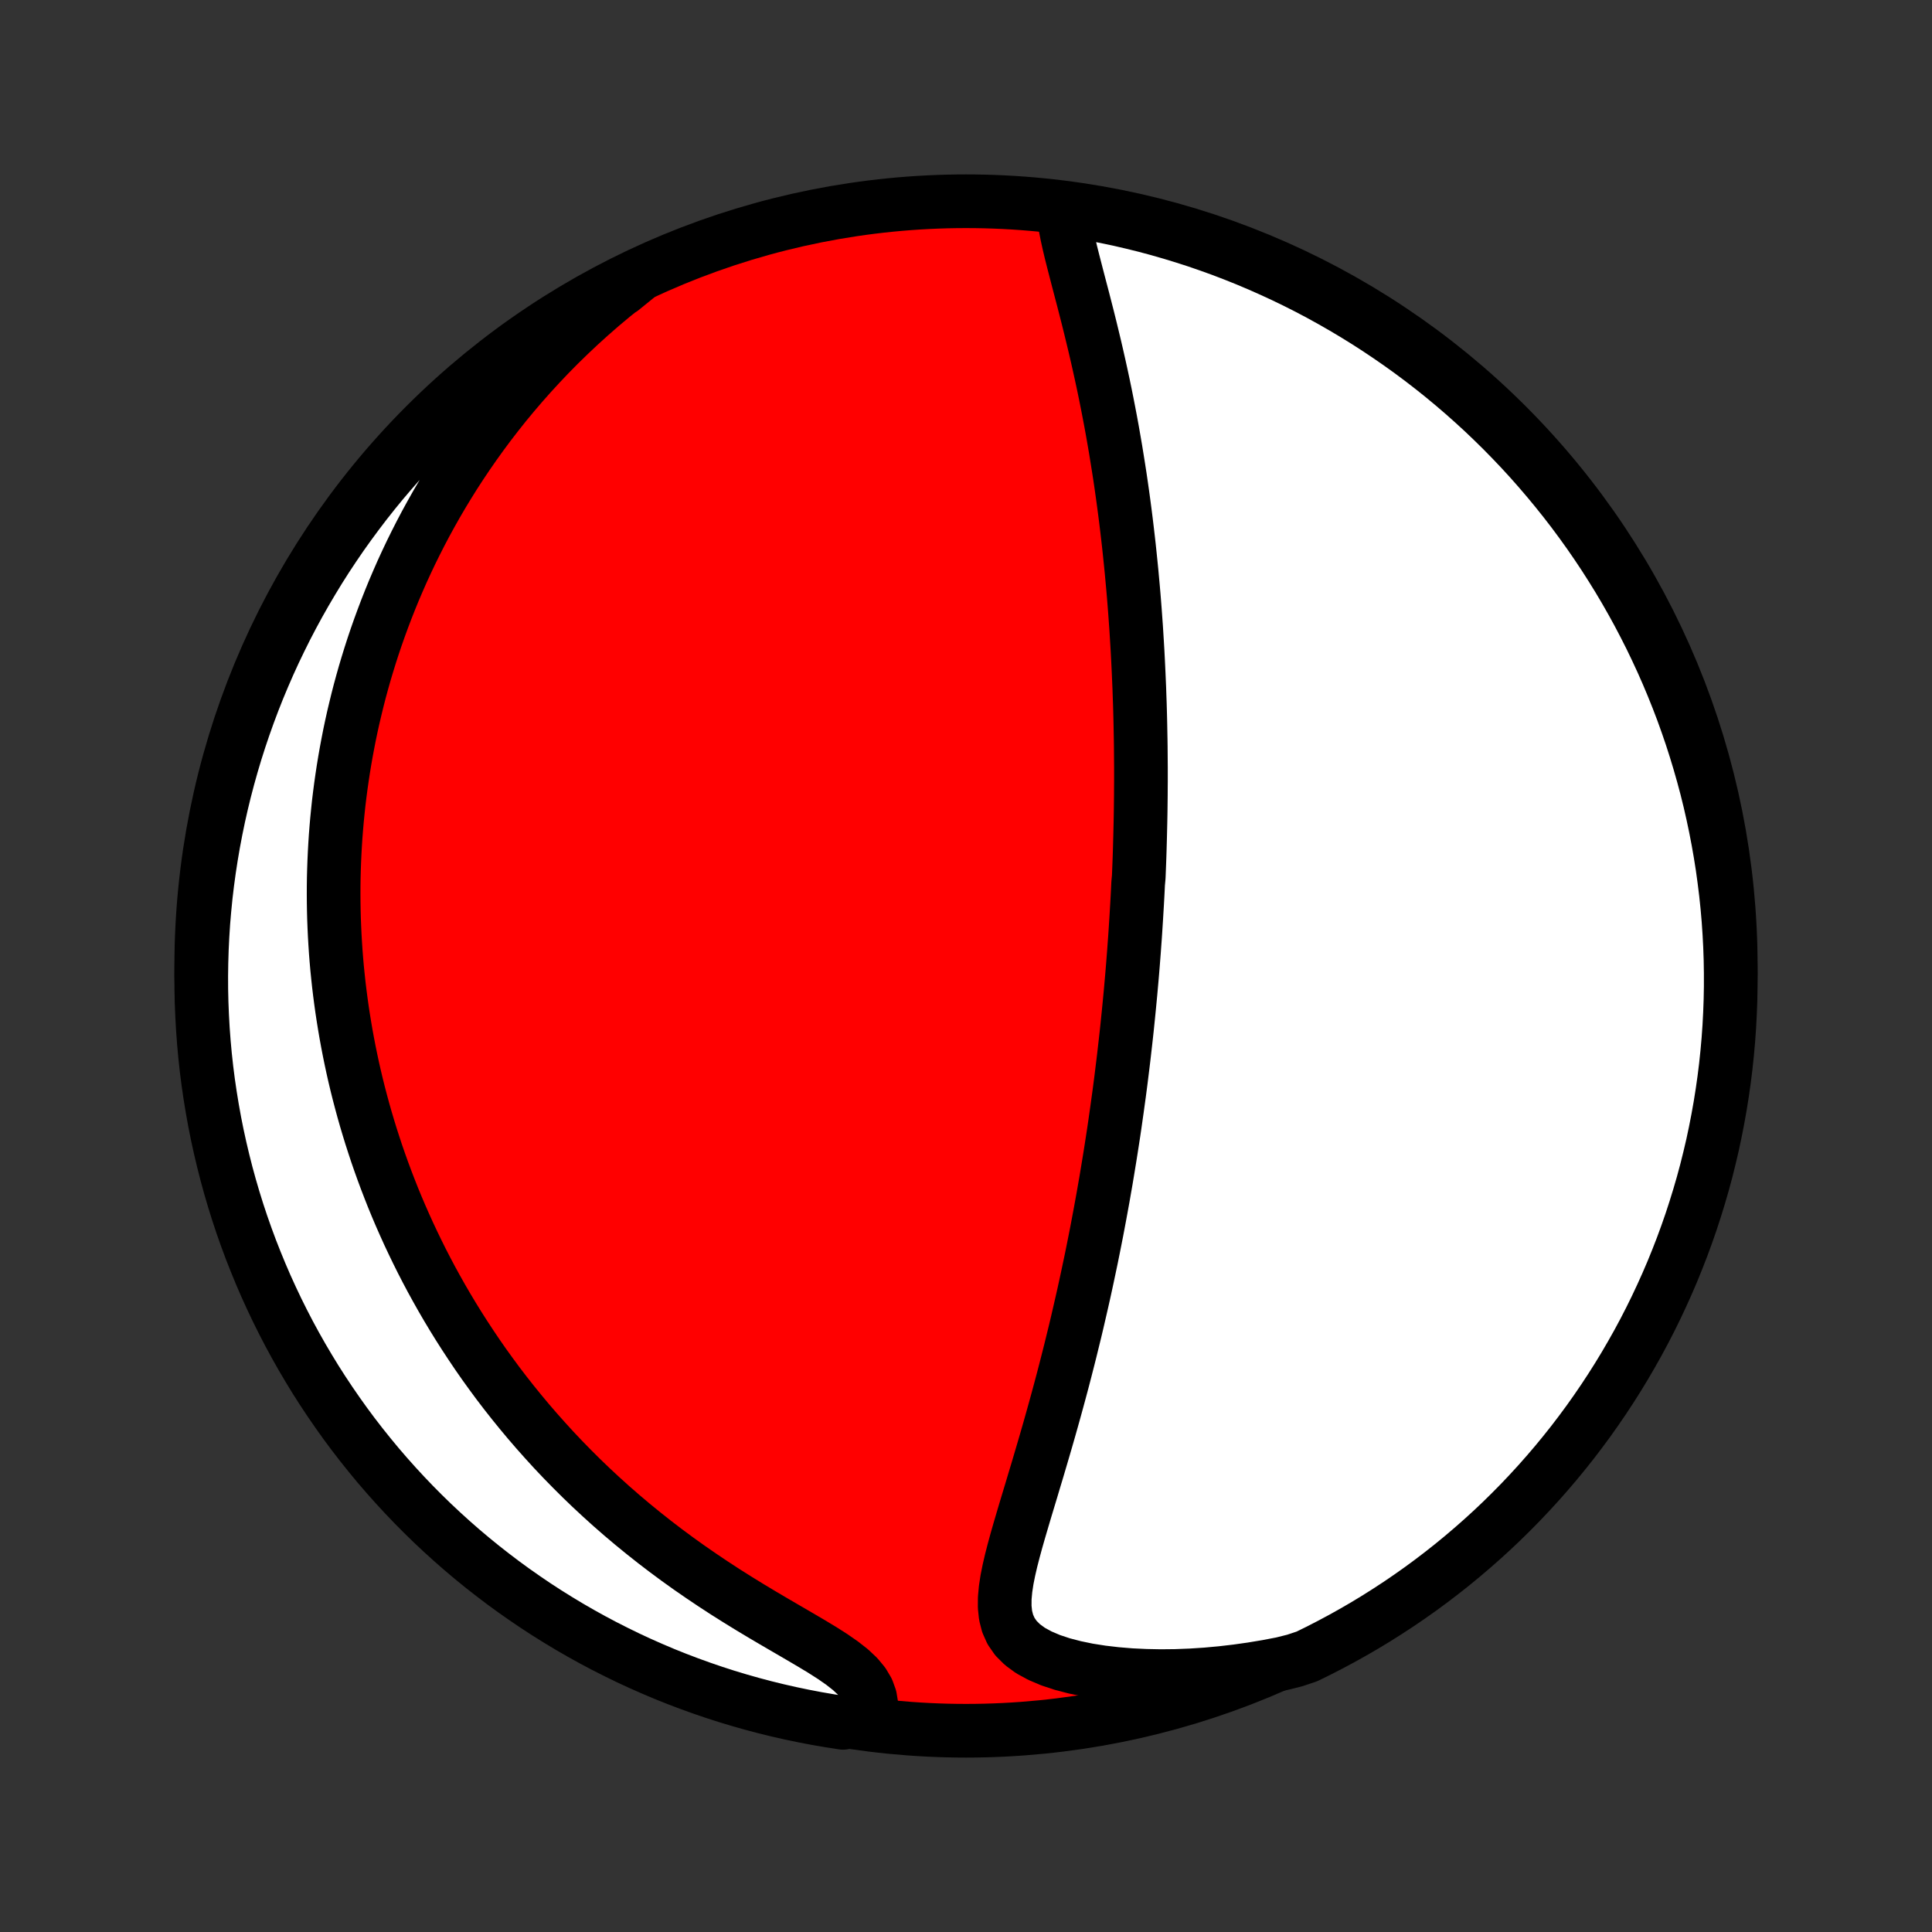 <?xml version="1.0" encoding="utf-8" standalone="no"?>
<!DOCTYPE svg PUBLIC "-//W3C//DTD SVG 1.1//EN"
  "http://www.w3.org/Graphics/SVG/1.1/DTD/svg11.dtd">
<!-- Created with matplotlib (http://matplotlib.org/) -->
<svg height="72pt" version="1.1" viewBox="0 0 72 72" width="72pt" xmlns="http://www.w3.org/2000/svg" xmlns:xlink="http://www.w3.org/1999/xlink">
 <rect x="0" y="0" width="72" height="72" fill="#333333" stroke="none"/>
 <defs>
  <style type="text/css">
*{stroke-linecap:butt;stroke-linejoin:round;}
  </style>
 </defs>
 <g id="figure_1">
  <g id="patch_1">
   <path d="
M0 72
L72 72
L72 0
L0 0
z
" style="fill:none;"/>
  </g>
  <g id="axes_1">
   <g id="PatchCollection_1">
    <defs>
     <path d="
M36 -7.5
C43.558 -7.5 50.808 -10.503 56.153 -15.848
C61.497 -21.192 64.5 -28.442 64.5 -36
C64.5 -43.558 61.497 -50.808 56.153 -56.153
C50.808 -61.497 43.558 -64.5 36 -64.5
C28.442 -64.5 21.192 -61.497 15.848 -56.153
C10.503 -50.808 7.5 -43.558 7.5 -36
C7.5 -28.442 10.503 -21.192 15.848 -15.848
C21.192 -10.503 28.442 -7.5 36 -7.5
z
" id="C0_0_a811fe30f3"/>
     <path d="
M39.626 -64.168
L39.655 -63.867
L39.703 -63.556
L39.765 -63.237
L39.837 -62.911
L39.916 -62.579
L40.001 -62.242
L40.089 -61.901
L40.178 -61.557
L40.269 -61.21
L40.361 -60.86
L40.451 -60.509
L40.541 -60.157
L40.629 -59.803
L40.715 -59.449
L40.8 -59.095
L40.882 -58.741
L40.962 -58.387
L41.04 -58.034
L41.116 -57.681
L41.189 -57.33
L41.259 -56.98
L41.327 -56.631
L41.393 -56.284
L41.456 -55.939
L41.516 -55.595
L41.575 -55.253
L41.63 -54.914
L41.684 -54.576
L41.736 -54.241
L41.785 -53.908
L41.832 -53.577
L41.877 -53.248
L41.92 -52.922
L41.961 -52.599
L42 -52.277
L42.037 -51.959
L42.073 -51.642
L42.106 -51.328
L42.138 -51.017
L42.169 -50.708
L42.197 -50.401
L42.225 -50.097
L42.251 -49.795
L42.275 -49.496
L42.298 -49.198
L42.319 -48.903
L42.34 -48.611
L42.358 -48.32
L42.376 -48.031
L42.393 -47.745
L42.408 -47.46
L42.422 -47.178
L42.435 -46.897
L42.447 -46.619
L42.459 -46.342
L42.468 -46.066
L42.478 -45.793
L42.486 -45.521
L42.493 -45.251
L42.499 -44.982
L42.504 -44.715
L42.509 -44.449
L42.513 -44.184
L42.515 -43.921
L42.517 -43.658
L42.519 -43.397
L42.519 -43.137
L42.519 -42.878
L42.517 -42.62
L42.516 -42.363
L42.513 -42.107
L42.51 -41.851
L42.506 -41.596
L42.501 -41.342
L42.495 -41.088
L42.489 -40.835
L42.482 -40.582
L42.475 -40.33
L42.467 -40.078
L42.458 -39.826
L42.448 -39.574
L42.438 -39.322
L42.415 -39.071
L42.403 -38.819
L42.39 -38.568
L42.376 -38.316
L42.361 -38.064
L42.346 -37.811
L42.33 -37.559
L42.314 -37.306
L42.297 -37.052
L42.278 -36.798
L42.26 -36.544
L42.24 -36.288
L42.22 -36.032
L42.199 -35.776
L42.177 -35.518
L42.154 -35.259
L42.131 -35
L42.106 -34.739
L42.081 -34.477
L42.055 -34.215
L42.028 -33.95
L42.001 -33.685
L41.972 -33.418
L41.942 -33.15
L41.911 -32.88
L41.88 -32.608
L41.847 -32.335
L41.813 -32.06
L41.779 -31.784
L41.743 -31.505
L41.706 -31.224
L41.667 -30.942
L41.628 -30.658
L41.587 -30.371
L41.546 -30.082
L41.503 -29.791
L41.458 -29.498
L41.412 -29.202
L41.365 -28.904
L41.316 -28.604
L41.266 -28.301
L41.215 -27.995
L41.161 -27.687
L41.107 -27.376
L41.05 -27.063
L40.992 -26.746
L40.932 -26.427
L40.871 -26.105
L40.807 -25.78
L40.742 -25.453
L40.675 -25.122
L40.605 -24.789
L40.534 -24.453
L40.461 -24.114
L40.386 -23.772
L40.308 -23.427
L40.228 -23.08
L40.147 -22.729
L40.063 -22.376
L39.976 -22.021
L39.888 -21.662
L39.797 -21.302
L39.704 -20.938
L39.609 -20.573
L39.511 -20.205
L39.411 -19.836
L39.309 -19.464
L39.205 -19.091
L39.099 -18.716
L38.991 -18.34
L38.881 -17.963
L38.77 -17.586
L38.658 -17.207
L38.544 -16.829
L38.431 -16.45
L38.317 -16.073
L38.203 -15.695
L38.092 -15.32
L37.982 -14.946
L37.876 -14.575
L37.776 -14.207
L37.682 -13.842
L37.599 -13.483
L37.528 -13.129
L37.475 -12.782
L37.444 -12.443
L37.442 -12.115
L37.475 -11.799
L37.552 -11.498
L37.679 -11.214
L37.862 -10.95
L38.104 -10.709
L38.402 -10.491
L38.754 -10.299
L39.151 -10.13
L39.588 -9.985
L40.057 -9.863
L40.551 -9.761
L41.066 -9.68
L41.597 -9.618
L42.141 -9.573
L42.694 -9.547
L43.253 -9.536
L43.817 -9.542
L44.384 -9.564
L44.952 -9.601
L45.521 -9.653
L46.088 -9.719
L46.654 -9.799
L47.216 -9.892
L47.775 -9.999
L48.253 -10.119
L48.7 -10.268
L49.144 -10.486
L49.583 -10.712
L50.018 -10.945
L50.449 -11.186
L50.876 -11.434
L51.298 -11.69
L51.715 -11.954
L52.128 -12.224
L52.535 -12.502
L52.938 -12.787
L53.335 -13.079
L53.727 -13.378
L54.114 -13.684
L54.495 -13.997
L54.871 -14.317
L55.241 -14.643
L55.605 -14.975
L55.963 -15.314
L56.315 -15.66
L56.661 -16.011
L57 -16.369
L57.333 -16.732
L57.66 -17.102
L57.98 -17.477
L58.293 -17.858
L58.6 -18.244
L58.899 -18.636
L59.192 -19.033
L59.477 -19.435
L59.756 -19.843
L60.027 -20.255
L60.291 -20.672
L60.547 -21.093
L60.796 -21.52
L61.038 -21.95
L61.272 -22.385
L61.498 -22.824
L61.716 -23.267
L61.926 -23.714
L62.129 -24.165
L62.324 -24.619
L62.51 -25.077
L62.689 -25.538
L62.859 -26.002
L63.022 -26.47
L63.175 -26.94
L63.321 -27.413
L63.459 -27.888
L63.588 -28.366
L63.708 -28.847
L63.821 -29.329
L63.924 -29.814
L64.019 -30.3
L64.106 -30.788
L64.184 -31.278
L64.254 -31.77
L64.315 -32.262
L64.367 -32.756
L64.411 -33.25
L64.446 -33.746
L64.472 -34.242
L64.49 -34.739
L64.499 -35.236
L64.499 -35.733
L64.491 -36.231
L64.474 -36.728
L64.448 -37.225
L64.414 -37.722
L64.371 -38.218
L64.319 -38.714
L64.258 -39.208
L64.19 -39.702
L64.112 -40.195
L64.026 -40.686
L63.931 -41.176
L63.828 -41.664
L63.717 -42.151
L63.597 -42.636
L63.468 -43.118
L63.331 -43.599
L63.186 -44.077
L63.033 -44.553
L62.871 -45.026
L62.702 -45.496
L62.523 -45.964
L62.337 -46.428
L62.143 -46.89
L61.941 -47.348
L61.731 -47.802
L61.514 -48.253
L61.288 -48.7
L61.055 -49.144
L60.814 -49.583
L60.566 -50.018
L60.31 -50.449
L60.046 -50.876
L59.776 -51.298
L59.498 -51.715
L59.213 -52.128
L58.921 -52.535
L58.622 -52.938
L58.316 -53.335
L58.003 -53.727
L57.683 -54.114
L57.357 -54.495
L57.025 -54.871
L56.686 -55.241
L56.34 -55.605
L55.989 -55.963
L55.631 -56.315
L55.268 -56.661
L54.898 -57
L54.523 -57.333
L54.142 -57.66
L53.756 -57.98
L53.364 -58.293
L52.967 -58.6
L52.565 -58.899
L52.157 -59.192
L51.745 -59.477
L51.328 -59.756
L50.907 -60.027
L50.48 -60.291
L50.05 -60.547
L49.615 -60.796
L49.176 -61.038
L48.733 -61.272
L48.286 -61.498
L47.835 -61.716
L47.381 -61.926
L46.923 -62.129
L46.462 -62.324
L45.998 -62.51
L45.531 -62.689
L45.06 -62.859
L44.587 -63.022
L44.112 -63.175
L43.634 -63.321
L43.153 -63.459
L42.671 -63.588
L42.186 -63.708
L41.7 -63.821
L41.212 -63.924
L40.722 -64.019
L40.23 -64.106
z
" id="C0_1_8cc84e18b1"/>
     <path d="
M23.713 -61.661
L23.267 -61.315
L22.832 -60.965
L22.409 -60.611
L21.998 -60.252
L21.599 -59.891
L21.212 -59.526
L20.836 -59.16
L20.472 -58.791
L20.12 -58.42
L19.778 -58.048
L19.448 -57.675
L19.129 -57.302
L18.82 -56.928
L18.522 -56.553
L18.234 -56.179
L17.956 -55.805
L17.688 -55.432
L17.429 -55.059
L17.18 -54.688
L16.939 -54.317
L16.708 -53.947
L16.485 -53.579
L16.27 -53.212
L16.064 -52.847
L15.865 -52.483
L15.674 -52.121
L15.491 -51.761
L15.314 -51.402
L15.145 -51.045
L14.982 -50.69
L14.827 -50.337
L14.677 -49.986
L14.534 -49.636
L14.397 -49.289
L14.266 -48.943
L14.14 -48.599
L14.02 -48.258
L13.905 -47.917
L13.796 -47.579
L13.692 -47.243
L13.592 -46.908
L13.498 -46.575
L13.408 -46.244
L13.323 -45.914
L13.243 -45.586
L13.166 -45.26
L13.094 -44.935
L13.026 -44.611
L12.963 -44.289
L12.903 -43.968
L12.847 -43.649
L12.795 -43.331
L12.747 -43.014
L12.702 -42.698
L12.661 -42.383
L12.623 -42.07
L12.59 -41.757
L12.559 -41.445
L12.532 -41.134
L12.508 -40.824
L12.488 -40.515
L12.471 -40.206
L12.457 -39.898
L12.446 -39.59
L12.438 -39.283
L12.434 -38.976
L12.433 -38.67
L12.435 -38.364
L12.44 -38.058
L12.448 -37.752
L12.46 -37.446
L12.474 -37.141
L12.492 -36.835
L12.512 -36.53
L12.536 -36.224
L12.563 -35.918
L12.594 -35.611
L12.627 -35.305
L12.664 -34.998
L12.704 -34.691
L12.747 -34.383
L12.794 -34.074
L12.844 -33.765
L12.897 -33.455
L12.954 -33.145
L13.014 -32.834
L13.078 -32.522
L13.145 -32.209
L13.216 -31.895
L13.291 -31.58
L13.37 -31.264
L13.453 -30.947
L13.539 -30.629
L13.63 -30.309
L13.725 -29.989
L13.824 -29.667
L13.928 -29.344
L14.035 -29.019
L14.148 -28.693
L14.265 -28.366
L14.387 -28.037
L14.514 -27.707
L14.645 -27.375
L14.782 -27.042
L14.924 -26.708
L15.072 -26.372
L15.225 -26.034
L15.384 -25.695
L15.549 -25.354
L15.719 -25.012
L15.896 -24.668
L16.079 -24.323
L16.269 -23.977
L16.465 -23.629
L16.668 -23.28
L16.878 -22.93
L17.095 -22.579
L17.32 -22.226
L17.552 -21.873
L17.791 -21.518
L18.038 -21.163
L18.294 -20.808
L18.557 -20.451
L18.829 -20.095
L19.11 -19.738
L19.399 -19.382
L19.696 -19.026
L20.003 -18.67
L20.319 -18.315
L20.643 -17.96
L20.977 -17.607
L21.32 -17.256
L21.672 -16.906
L22.034 -16.558
L22.405 -16.213
L22.785 -15.87
L23.175 -15.53
L23.573 -15.194
L23.98 -14.862
L24.396 -14.533
L24.82 -14.209
L25.251 -13.89
L25.69 -13.576
L26.136 -13.268
L26.587 -12.965
L27.043 -12.668
L27.503 -12.378
L27.965 -12.094
L28.427 -11.817
L28.887 -11.546
L29.342 -11.281
L29.788 -11.021
L30.221 -10.767
L30.636 -10.517
L31.025 -10.269
L31.381 -10.022
L31.697 -9.774
L31.963 -9.524
L32.175 -9.268
L32.33 -9.007
L32.427 -8.74
L32.472 -8.468
L32.469 -8.192
L31.91 -7.913
L31.418 -7.795
L30.928 -7.871
L30.439 -7.955
L29.952 -8.048
L29.467 -8.149
L28.984 -8.259
L28.503 -8.377
L28.024 -8.504
L27.548 -8.639
L27.074 -8.782
L26.603 -8.934
L26.135 -9.094
L25.67 -9.262
L25.208 -9.438
L24.749 -9.622
L24.294 -9.815
L23.842 -10.015
L23.394 -10.223
L22.95 -10.44
L22.51 -10.663
L22.073 -10.895
L21.642 -11.134
L21.214 -11.381
L20.791 -11.636
L20.373 -11.897
L19.959 -12.166
L19.551 -12.443
L19.147 -12.726
L18.748 -13.017
L18.355 -13.315
L17.967 -13.619
L17.585 -13.93
L17.208 -14.248
L16.837 -14.573
L16.472 -14.904
L16.112 -15.242
L15.759 -15.586
L15.412 -15.936
L15.071 -16.293
L14.737 -16.655
L14.409 -17.023
L14.087 -17.397
L13.773 -17.777
L13.465 -18.162
L13.164 -18.552
L12.87 -18.948
L12.583 -19.35
L12.303 -19.756
L12.03 -20.167
L11.764 -20.583
L11.507 -21.004
L11.256 -21.429
L11.013 -21.859
L10.777 -22.293
L10.55 -22.731
L10.33 -23.173
L10.118 -23.619
L9.913 -24.069
L9.717 -24.523
L9.529 -24.98
L9.348 -25.44
L9.176 -25.904
L9.012 -26.37
L8.856 -26.84
L8.709 -27.312
L8.57 -27.787
L8.439 -28.265
L8.317 -28.745
L8.203 -29.227
L8.097 -29.711
L8 -30.197
L7.912 -30.685
L7.832 -31.174
L7.76 -31.665
L7.697 -32.158
L7.643 -32.651
L7.598 -33.145
L7.561 -33.641
L7.533 -34.137
L7.513 -34.633
L7.502 -35.13
L7.5 -35.628
L7.507 -36.125
L7.522 -36.623
L7.546 -37.12
L7.578 -37.617
L7.62 -38.113
L7.669 -38.609
L7.728 -39.104
L7.795 -39.597
L7.871 -40.09
L7.955 -40.582
L8.048 -41.072
L8.149 -41.561
L8.259 -42.048
L8.377 -42.533
L8.504 -43.016
L8.639 -43.497
L8.782 -43.976
L8.934 -44.452
L9.094 -44.926
L9.262 -45.397
L9.438 -45.865
L9.622 -46.33
L9.815 -46.792
L10.015 -47.251
L10.223 -47.706
L10.44 -48.158
L10.663 -48.606
L10.895 -49.05
L11.134 -49.49
L11.381 -49.926
L11.636 -50.358
L11.897 -50.786
L12.166 -51.209
L12.443 -51.627
L12.726 -52.041
L13.017 -52.449
L13.315 -52.853
L13.619 -53.252
L13.93 -53.645
L14.248 -54.033
L14.573 -54.415
L14.904 -54.792
L15.242 -55.163
L15.586 -55.528
L15.936 -55.888
L16.293 -56.241
L16.655 -56.588
L17.023 -56.929
L17.397 -57.263
L17.777 -57.591
L18.162 -57.913
L18.552 -58.227
L18.948 -58.535
L19.35 -58.836
L19.756 -59.13
L20.167 -59.417
L20.583 -59.697
L21.004 -59.97
L21.429 -60.236
L21.859 -60.493
L22.293 -60.744
L22.731 -60.987
L23.173 -61.223
z
" id="C0_2_8ab2bd6598"/>
    </defs>
    <g clip-path="url(#p1bffca34e9)">
     <use style="fill:#ff0000;stroke:#000000;stroke-width:2.0;" x="0.0" xlink:href="#C0_0_a811fe30f3" y="72.0"/>
    </g>
    <g clip-path="url(#p1bffca34e9)">
     <use style="fill:#ffffff;stroke:#000000;stroke-width:2.0;" x="0.0" xlink:href="#C0_1_8cc84e18b1" y="72.0"/>
    </g>
    <g clip-path="url(#p1bffca34e9)">
     <use style="fill:#ffffff;stroke:#000000;stroke-width:2.0;" x="0.0" xlink:href="#C0_2_8ab2bd6598" y="72.0"/>
    </g>
   </g>
  </g>
 </g>
 <defs>
  <clipPath id="p1bffca34e9">
   <rect height="72.0" width="72.0" x="0.0" y="0.0"/>
  </clipPath>
 </defs>
</svg>
